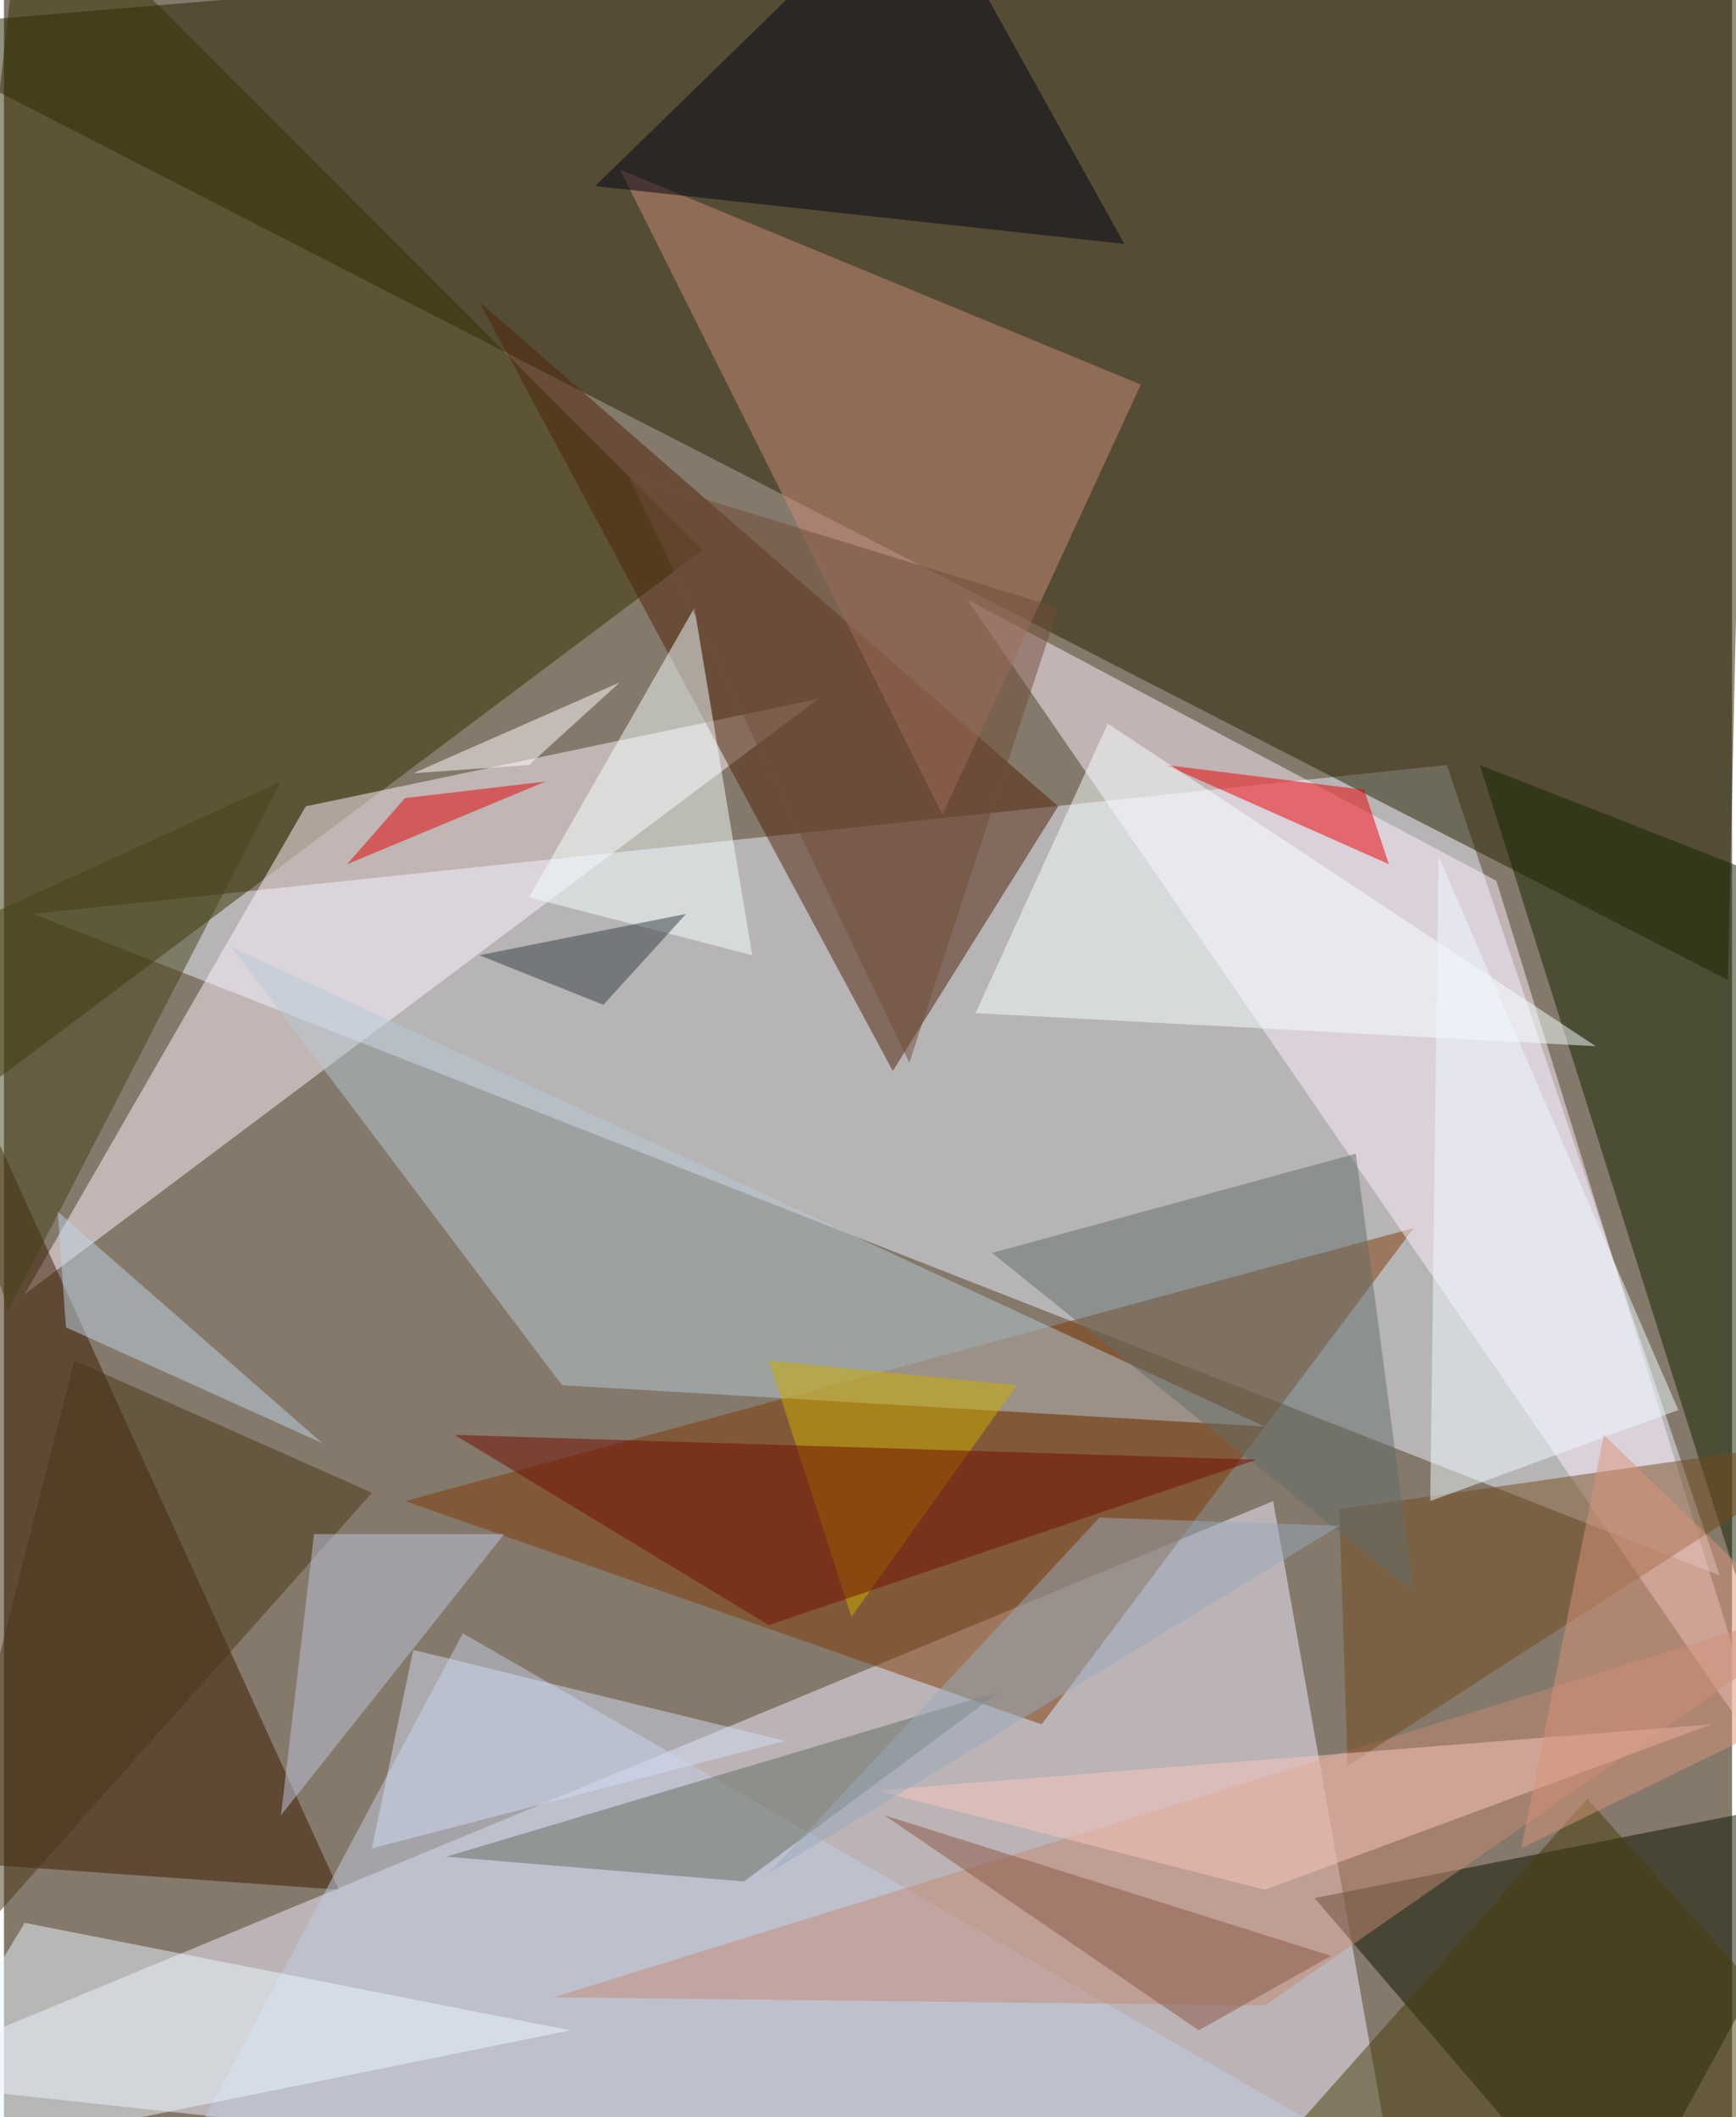 <svg xmlns="http://www.w3.org/2000/svg" width="228" height="278" viewBox="0 0 836 1024"><path fill="#84796b" d="M0 0h836v1024H0z"/><g fill-opacity=".502"><path fill="#eaf0ff" d="M14 442l684-72 132 392z"/><path fill="#262100" d="M846-62l-12 536L-62 14z"/><path fill="#f1eeff" d="M614 726l64 360-740-80z"/><path fill="#373000" d="M-62 566L10-62l328 328z"/><path fill="#fff3ff" d="M10 626l136-236 248-52z"/><path fill="#4e2308" d="M230 146l280 244-80 128z"/><path fill="#803a07" d="M194 726l488-132-180 240z"/><path fill="#fef" d="M854 854L722 426 466 290z"/><path fill="#0c1200" d="M634 918l264-52-120 220z"/><path fill="#3a1a00" d="M-62 898V422l224 492z"/><path fill="#b5cad5" d="M610 690L110 458l160 212z"/><path fill="#cc8a79" d="M298 82l156 312 96-208z"/><path fill="#132500" d="M882 902L714 370l184 72z"/><path fill="#c3cde6" d="M222 790L94 1030l552 4z"/><path fill="#c48a74" d="M266 966l632-196-288 200z"/><path fill="#f3ffff" d="M362 462l-108-28 80-140z"/><path fill="#ea0000" d="M562 370l108 48-12-36z"/><path fill="#e9f8ff" d="M-62 1050l336-68-264-52z"/><path fill="#010214" d="M542 118L286 90 442-62z"/><path fill="#f5ffff" d="M770 506l-300-16 64-140z"/><path fill="#734a1e" d="M650 854l-4-124 252-36z"/><path fill="#636c69" d="M478 606l176-48 28 212z"/><path fill="#626c5d" d="M214 898l144 12 124-92z"/><path fill="#ccad00" d="M490 670l-120-12 40 124z"/><path fill="#700c00" d="M370 786l236-80-388-12z"/><path fill="#454319" d="M-50 462L2 634l132-256z"/><path fill="#493718" d="M-46 974l224-252-144-64z"/><path fill="#e00000" d="M194 386l-28 32 96-40z"/><path fill="#c0c5dd" d="M150 742h92L134 878z"/><path fill="#f9c7be" d="M610 914l-188-48 404-32z"/><path fill="#edfaff" d="M810 682L694 414l-4 312z"/><path fill="#97a9bb" d="M370 906l160-172 116 4z"/><path fill="#d2def3" d="M378 842l-180-44-20 96z"/><path fill="#704c38" d="M438 514L302 230l208 64z"/><path fill="#bdd4e5" d="M154 698L26 586l4 56z"/><path fill="#343d43" d="M290 486l-60-24 100-20z"/><path fill="#8a5645" d="M578 982l64-36-216-68z"/><path fill="#473e0c" d="M898 1018l-292 32 160-180z"/><path fill="#fff" d="M298 330l-44 40-56 4z"/><path fill="#da9378" d="M898 814l-164 80 40-200z"/></g></svg>